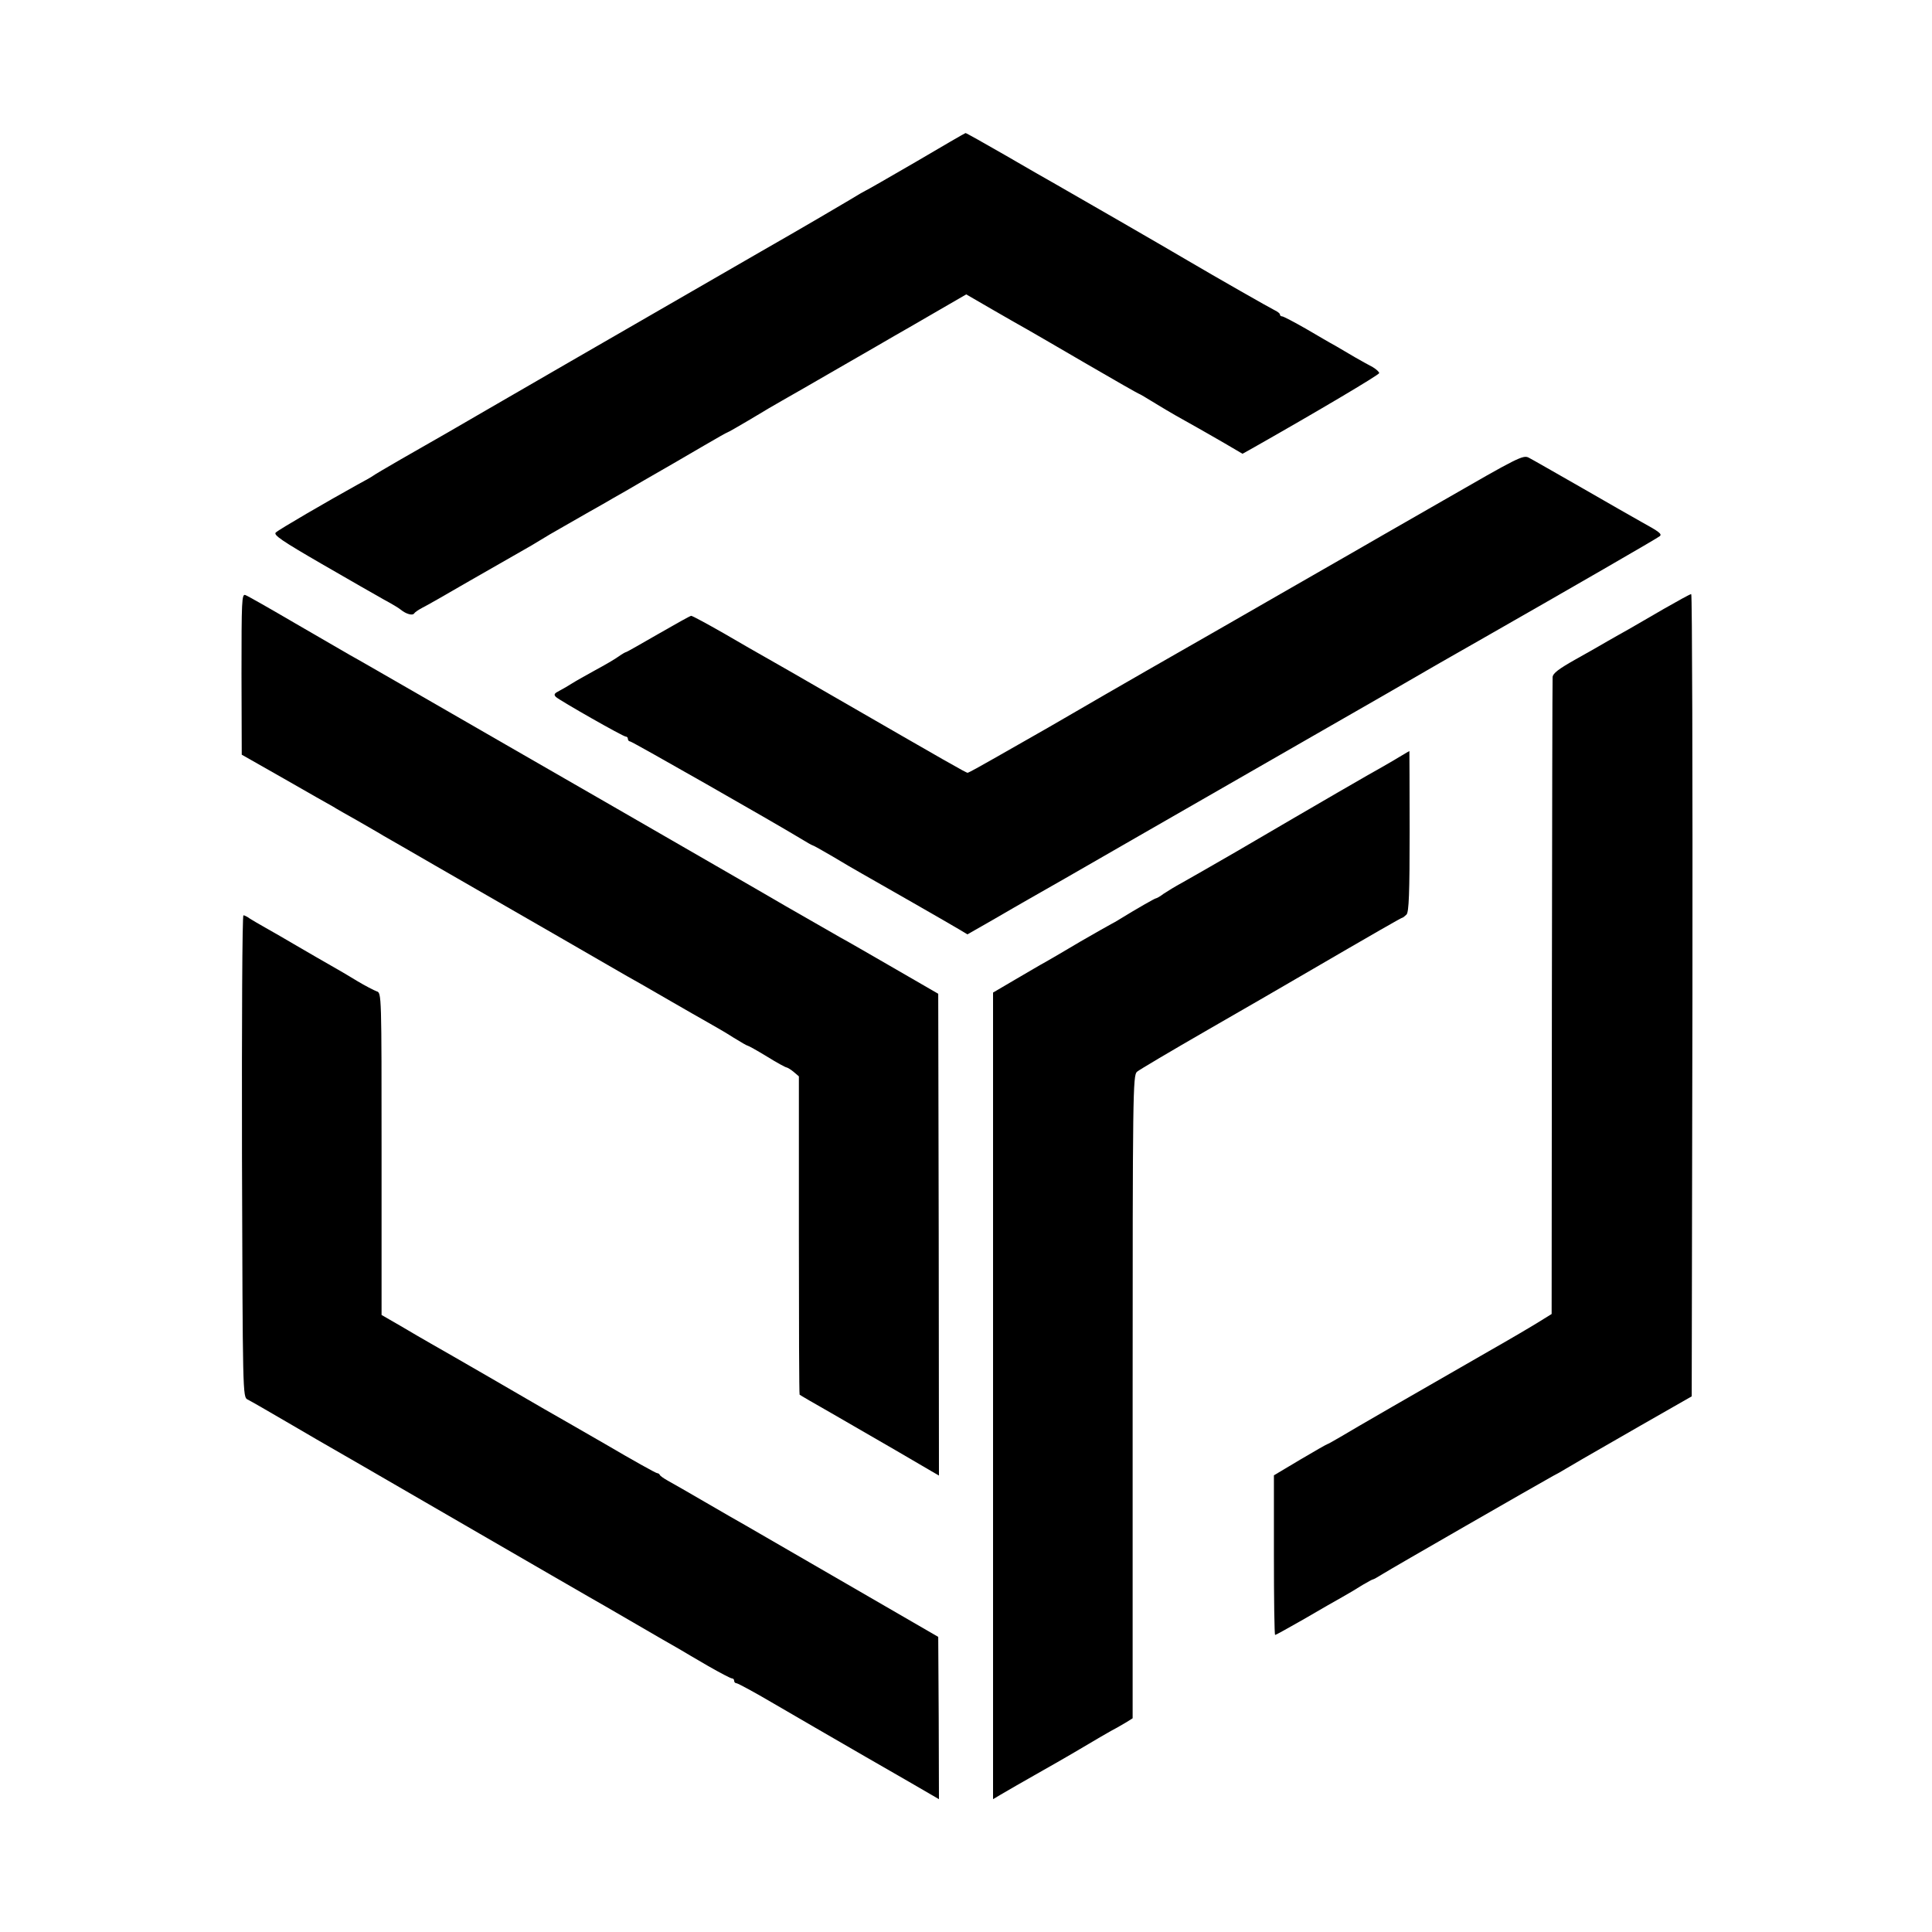 <?xml version="1.0" standalone="no"?>
<!DOCTYPE svg PUBLIC "-//W3C//DTD SVG 20010904//EN"
 "http://www.w3.org/TR/2001/REC-SVG-20010904/DTD/svg10.dtd">
<svg version="1.0" xmlns="http://www.w3.org/2000/svg"
 width="800pt" height="800pt" viewBox="0 0 800 800"
 preserveAspectRatio="xMidYMid meet">
<g transform="translate(0,800) scale(0.1,-0.1)"
fill="#000000" stroke="none">
<path d="M3791 7329 c-112 -65 -206 -119 -208 -119 -1 0 -31 -17 -65 -38 -35
-21 -200 -118 -368 -214 -168 -97 -521 -301 -785 -453 -264 -153 -495 -286
-513 -297 -113 -64 -299 -171 -307 -178 -5 -4 -35 -21 -65 -37 -121 -67 -326
-186 -338 -198 -11 -10 26 -35 190 -130 112 -65 228 -131 258 -148 30 -16 62
-35 70 -42 22 -18 49 -25 55 -15 3 5 18 15 33 23 15 7 104 58 197 112 94 54
190 109 215 123 25 14 61 35 80 47 19 12 55 33 80 47 25 14 77 44 117 67 39
22 87 49 105 60 18 10 74 42 123 71 50 29 106 61 125 72 19 11 76 44 127 74
51 30 94 54 96 54 2 0 44 24 93 53 49 30 109 65 134 79 25 14 133 76 240 138
107 62 209 120 225 130 17 9 90 52 163 94 l133 77 107 -62 c59 -34 125 -72
147 -84 22 -13 134 -77 248 -144 115 -67 210 -121 212 -121 2 0 33 -18 70 -41
64 -39 96 -57 175 -101 19 -11 69 -39 110 -63 l75 -44 50 28 c261 148 514 298
516 306 0 5 -12 16 -27 25 -16 8 -49 27 -74 41 -25 15 -61 36 -80 47 -19 10
-75 43 -123 71 -49 28 -93 51 -98 51 -5 0 -9 3 -9 8 0 4 -10 12 -23 18 -17 8
-245 138 -357 204 -62 37 -514 298 -550 318 -25 14 -118 67 -207 119 -89 51
-163 93 -165 92 -2 0 -95 -54 -207 -120z"/>
<path d="M5975 5927 c-181 -104 -351 -201 -376 -216 -25 -14 -159 -91 -298
-171 -138 -80 -269 -154 -289 -166 -64 -36 -442 -253 -572 -329 -69 -40 -143
-83 -165 -95 -21 -12 -89 -51 -151 -86 -61 -35 -114 -64 -117 -64 -7 0 -80 42
-562 320 -126 73 -250 144 -275 158 -25 14 -102 58 -172 99 -70 40 -131 73
-136 73 -4 0 -65 -34 -136 -75 -71 -41 -131 -75 -133 -75 -3 0 -17 -8 -31 -18
-15 -11 -58 -36 -97 -57 -38 -21 -81 -45 -95 -54 -14 -9 -38 -23 -53 -31 -22
-11 -25 -16 -15 -26 18 -16 278 -164 289 -164 5 0 9 -4 9 -10 0 -5 4 -10 9
-10 8 0 597 -336 704 -401 26 -16 49 -29 51 -29 3 0 40 -21 83 -46 43 -26 98
-58 123 -72 62 -35 368 -210 406 -233 l30 -18 105 60 c57 33 124 72 149 86 25
14 230 131 455 261 226 130 559 321 740 425 182 104 404 232 495 285 91 52
180 103 198 113 352 201 718 412 725 419 10 9 -4 19 -73 57 -30 17 -143 81
-250 143 -107 61 -206 118 -220 125 -23 12 -46 0 -355 -178z"/>
<path d="M1000 5209 l1 -334 176 -100 c96 -55 187 -107 202 -115 14 -9 60 -35
101 -58 41 -24 91 -52 110 -64 19 -11 114 -65 210 -121 514 -296 624 -359 715
-412 55 -32 118 -68 140 -80 22 -13 81 -47 130 -75 50 -29 115 -66 145 -83 30
-17 79 -45 108 -64 29 -18 55 -33 58 -33 3 0 39 -20 80 -45 40 -25 77 -45 81
-45 5 -1 18 -9 30 -19 l21 -18 0 -657 c0 -361 1 -659 3 -661 2 -2 60 -36 129
-75 198 -114 382 -221 417 -242 l31 -18 -1 997 -2 998 -185 107 c-102 59 -201
116 -220 126 -19 11 -120 69 -225 129 -104 61 -426 246 -715 413 -289 166
-644 371 -790 455 -146 84 -281 162 -300 172 -19 11 -121 70 -226 131 -106 62
-199 115 -208 118 -15 6 -16 -24 -16 -327z"/>
<path d="M6890 5479 c-58 -34 -123 -71 -145 -84 -22 -12 -60 -34 -85 -48 -25
-15 -87 -50 -137 -78 -69 -39 -93 -57 -94 -73 -1 -12 -2 -610 -3 -1329 l-1
-1308 -50 -31 c-27 -17 -122 -73 -210 -123 -300 -172 -560 -322 -613 -354 -29
-17 -54 -31 -56 -31 -2 0 -53 -29 -112 -64 l-109 -65 0 -330 c0 -182 2 -331 5
-331 3 0 57 30 120 66 63 37 135 78 160 92 25 14 62 36 82 49 21 12 40 23 43
23 3 0 22 11 43 24 33 21 637 368 702 404 14 7 39 21 55 31 37 22 47 28 310
179 l210 120 3 1661 c1 914 -1 1661 -5 1661 -5 0 -55 -28 -113 -61z"/>
<path d="M5805 4872 c-16 -10 -52 -31 -80 -47 -49 -27 -248 -142 -605 -351
-97 -56 -198 -114 -225 -129 -28 -15 -62 -36 -77 -46 -14 -11 -29 -19 -32 -19
-4 0 -78 -42 -151 -87 -11 -7 -27 -16 -35 -20 -8 -4 -64 -36 -125 -71 -60 -36
-126 -74 -145 -85 -19 -10 -76 -44 -126 -73 l-92 -54 0 -1670 0 -1670 32 19
c17 10 96 56 176 101 80 45 165 95 190 110 25 15 66 39 91 53 25 13 55 31 67
38 l22 14 0 1331 c0 1255 1 1332 18 1346 9 8 141 86 292 173 151 87 316 182
365 211 347 202 438 254 442 254 2 0 10 6 17 13 10 10 13 89 13 345 0 182 -1
332 -1 332 -1 0 -14 -8 -31 -18z"/>
<path d="M1002 3213 c3 -986 3 -998 23 -1008 18 -9 85 -48 188 -108 18 -11
149 -87 292 -169 143 -83 359 -208 480 -278 243 -141 403 -233 453 -262 18
-10 103 -59 187 -108 84 -49 169 -98 187 -108 18 -11 73 -43 121 -71 49 -28
93 -51 98 -51 5 0 9 -4 9 -10 0 -5 4 -10 10 -10 5 0 74 -37 152 -83 79 -46
251 -146 383 -222 132 -76 254 -146 272 -157 l31 -18 -1 336 -2 336 -380 220
c-209 121 -398 230 -420 243 -22 12 -96 55 -165 95 -69 40 -138 80 -155 89
-16 9 -31 19 -33 24 -2 4 -7 7 -11 7 -5 0 -102 54 -216 121 -115 66 -227 131
-249 143 -23 13 -126 73 -231 134 -104 60 -213 123 -240 138 -28 16 -85 49
-127 74 l-78 45 0 667 c0 660 0 667 -20 673 -11 4 -48 23 -83 44 -34 21 -82
49 -107 63 -25 14 -85 49 -135 78 -49 29 -110 64 -135 78 -25 14 -54 31 -65
38 -11 8 -23 14 -27 14 -5 0 -7 -449 -6 -997z"/>
</g>
</svg>
